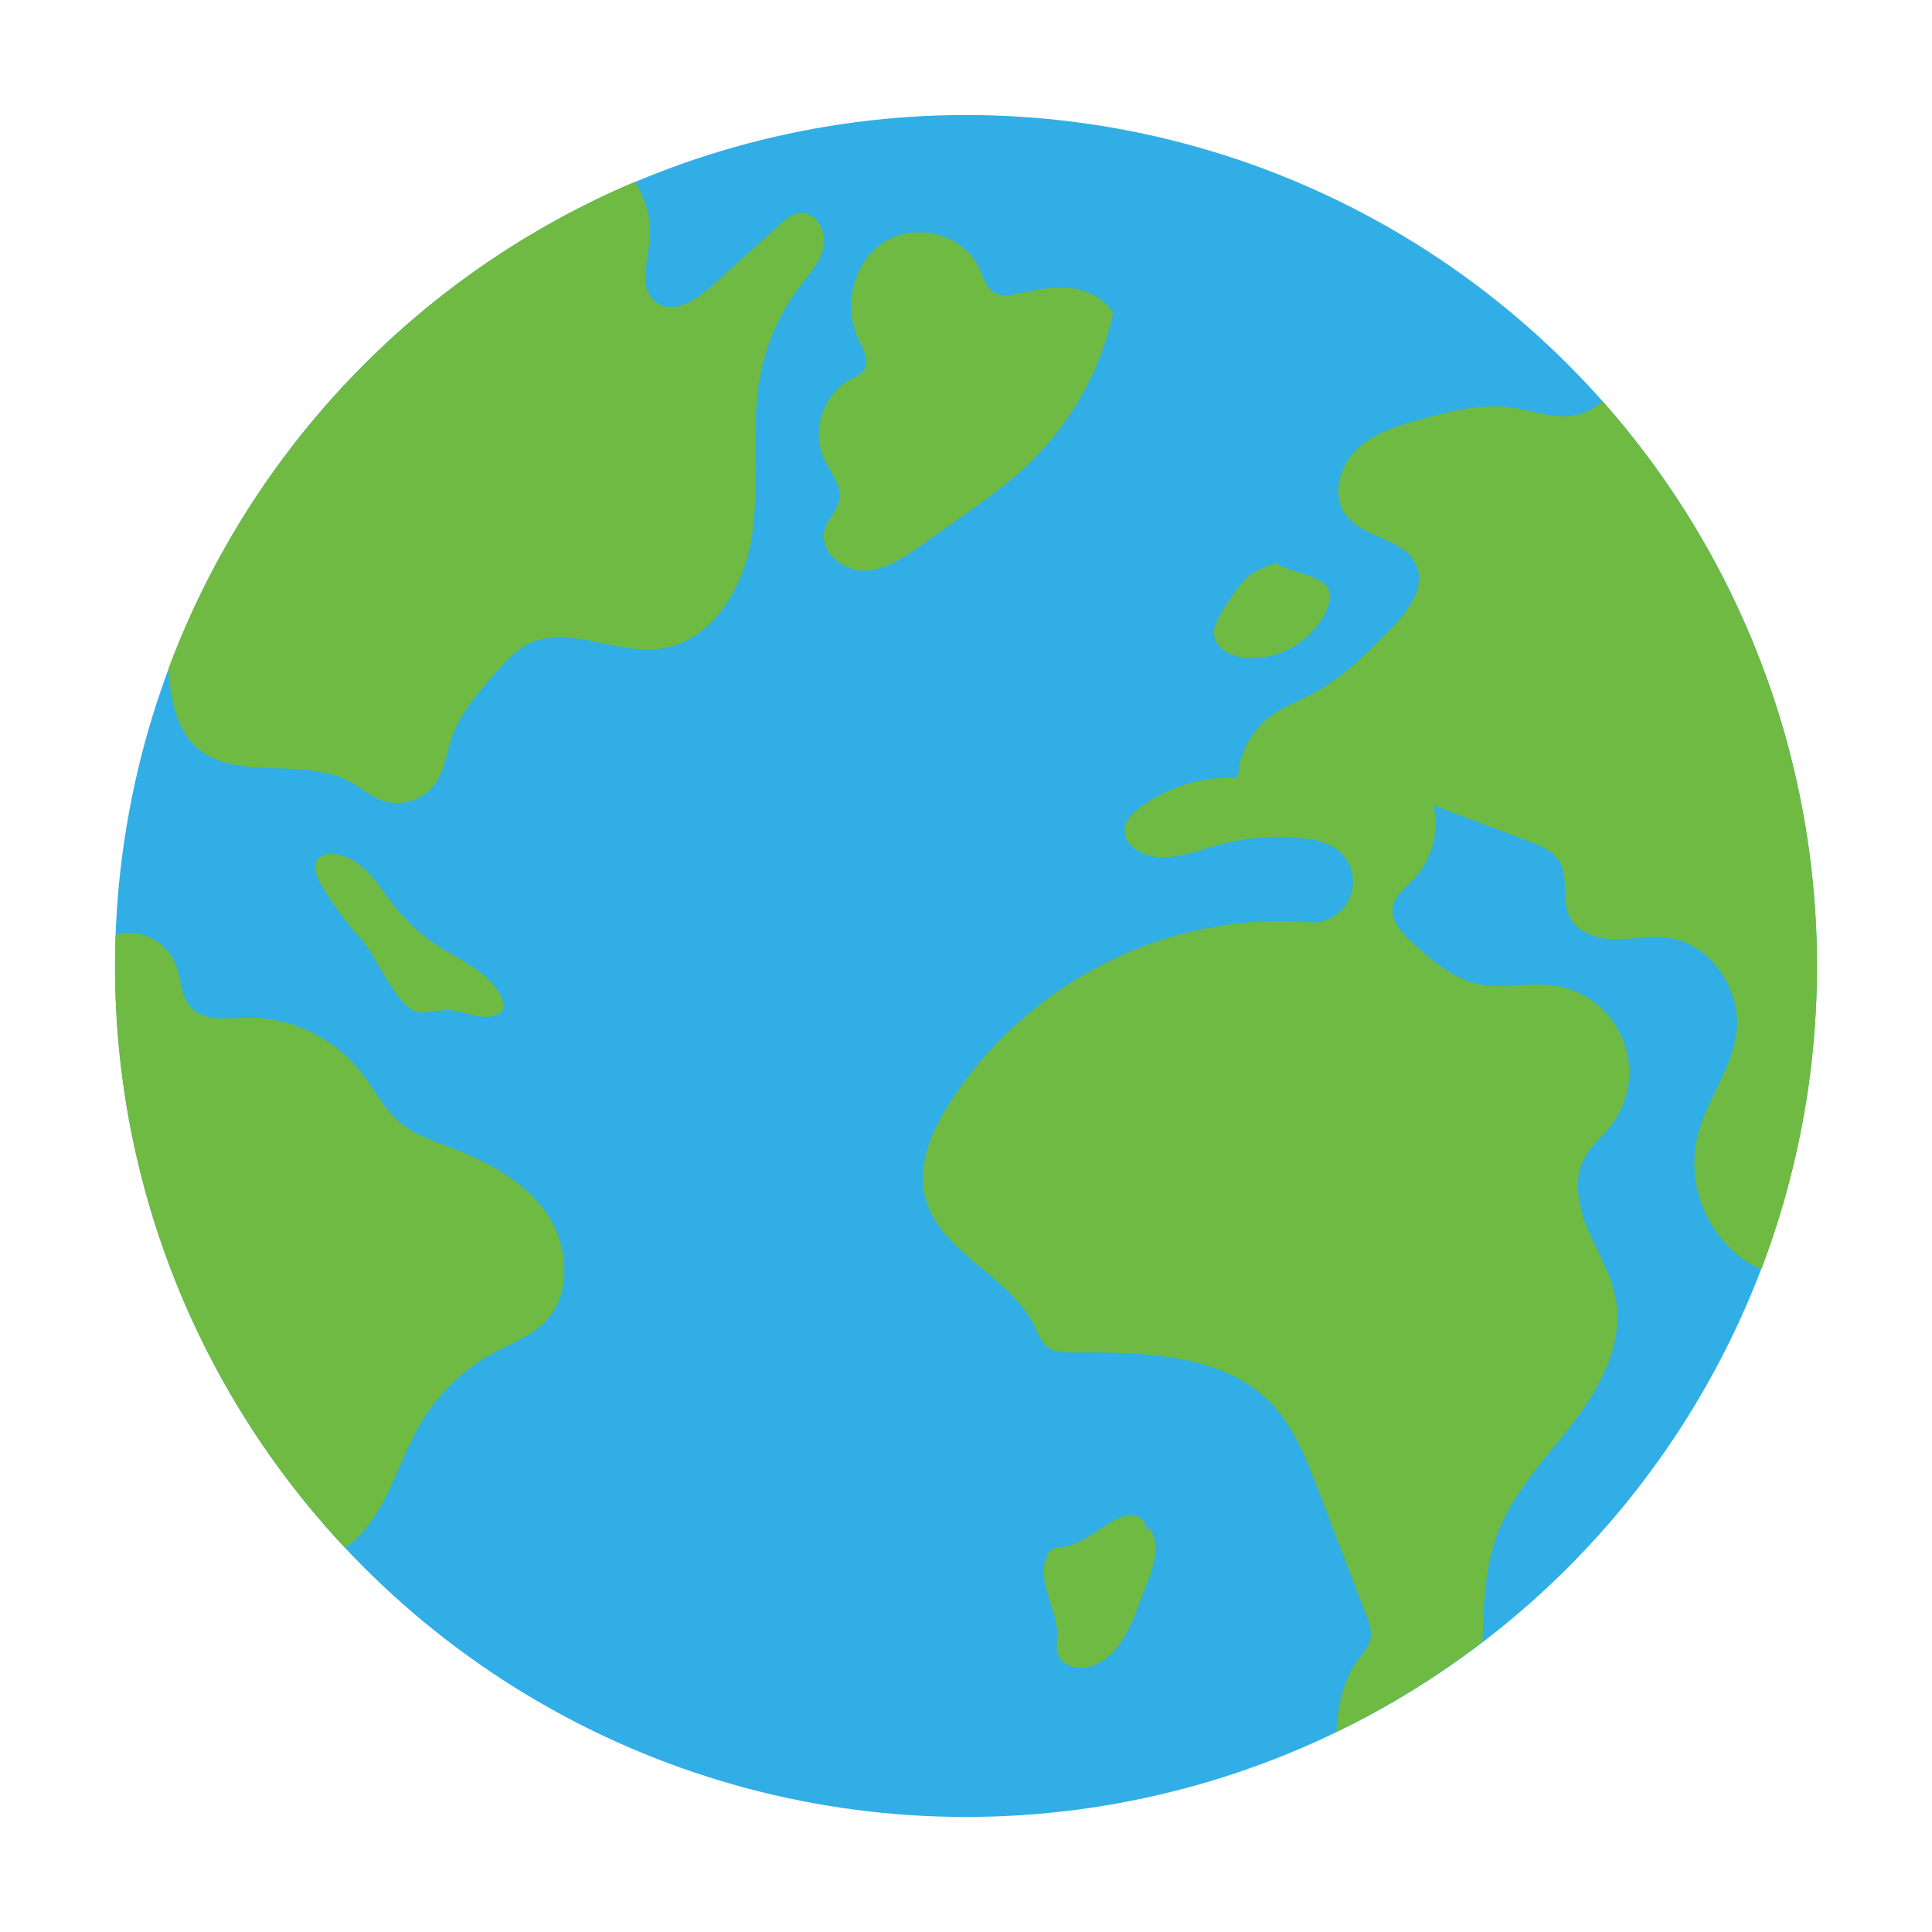 <svg id="圖層_1" data-name="圖層 1" xmlns="http://www.w3.org/2000/svg" viewBox="0 0 500 500"><defs><style>.cls-1{fill:#31aee5;}.cls-2{fill:#6fba42;}</style></defs><title>魚菜V2</title><g id="_群組_" data-name="&lt;群組&gt;"><circle id="_路徑_" data-name="&lt;路徑&gt;" class="cls-1" cx="250" cy="250" r="220.23"/><g id="_群組_2" data-name="&lt;群組&gt;"><g id="_群組_3" data-name="&lt;群組&gt;"><path class="cls-2" d="M43.57,173.12c.13,1.87.34,3.73.62,5.58.8,5.15,2.38,10.44,6.06,14.13,9.93,9.92,27.81,2.76,40.17,9.41,3,1.59,5.52,3.95,8.7,5A12.18,12.18,0,0,0,112.48,203c2.51-3.43,3-7.88,4.37-11.89,2.33-6.77,7.21-12.3,12-17.64,2.16-2.42,4.37-4.88,7.21-6.46,10.39-5.78,23.26,2.51,35,.86,13.67-1.91,21.92-16.65,23.71-30.34s-.62-27.78,2.16-41.3A54.82,54.82,0,0,1,207,74.12c2.46-3.21,5.37-6.36,6.14-10.33s-1.91-8.92-5.95-8.66c-2.15.14-3.92,1.66-5.52,3.1L184.12,74.1c-4,3.63-10,7.41-14.34,4.16s-2.37-10-1.74-15.37a24.27,24.27,0,0,0-3.75-15.82A220.93,220.93,0,0,0,43.57,173.12Z"/></g><g id="_群組_4" data-name="&lt;群組&gt;"><path class="cls-2" d="M228.91,62.58c-8.05,5-10.86,16.59-6.76,25.16,1.27,2.66,3.08,5.92,1.28,8.26a8.67,8.67,0,0,1-3.13,2.06c-7.2,3.71-10.5,13.49-7,20.81,1.61,3.41,4.53,6.64,3.92,10.36-.47,2.91-3,5.08-3.79,7.92-1.48,5.41,4.42,10.53,10,10.52S234,144.29,238.57,141l9.67-6.85c6.28-4.45,12.59-8.92,18.14-14.27a77.15,77.15,0,0,0,21.81-39.44l-.39.25c-2.38-3.93-7.13-5.9-11.72-6.21s-9.13.8-13.64,1.68a8.13,8.13,0,0,1-4.21.06c-2.82-1-3.69-4.41-5-7.1C249.21,60.58,237,57.53,228.91,62.58Z"/></g><g id="_群組_5" data-name="&lt;群組&gt;"><path class="cls-2" d="M414.75,103.88a15.71,15.71,0,0,1-6.39,3.41c-5.9,1.46-11.94-1.18-18-1.92-7.32-.9-14.66,1-21.79,2.94-6.15,1.65-12.56,3.44-17.23,7.77s-6.85,12.05-3.06,17.17c4.57,6.16,15.37,6.05,18.3,13.14,2.42,5.84-2.37,12-6.8,16.49-6.09,6.21-12.31,12.52-20,16.61-3.7,2-7.72,3.42-11.08,5.93a21.17,21.17,0,0,0-8.32,15.85A39.8,39.8,0,0,0,295,209c-2,1.46-3.91,3.39-4,5.82a6.31,6.31,0,0,0,3,5.05c5.87,4.06,13.75,1,20.6-1A58.79,58.79,0,0,1,337.5,217a18,18,0,0,1,7.85,2.35,10.54,10.54,0,0,1-6.57,19.35C302.13,235.77,266,254.23,246,285.08c-4.76,7.35-8.68,16.16-6.58,24.67,3.55,14.4,21.8,20.16,28.32,33.48,1,2,1.76,4.25,3.58,5.53s4,1.26,6.06,1.25c18.36,0,39.12.05,51.76,13.37,5.79,6.1,8.93,14.18,11.94,22l12.71,33.19a10.85,10.85,0,0,1,1,4.8c-.23,2.45-2,4.39-3.48,6.39-3.82,5.35-5.13,11.83-5.48,18.49a220.23,220.23,0,0,0,37.85-23.35c.28-9.78.55-19.55,4.09-28.58,4.21-10.74,12.59-19.2,19.57-28.39s12.88-20.47,10.81-31.82c-1.17-6.39-4.74-12-7.24-18s-3.86-13.15-.66-18.8c1.65-2.91,4.33-5.08,6.42-7.7a22.64,22.64,0,0,0-14.34-36.52c-6.63-1-13.51,1-20.06-.48s-12-6.29-17-10.92c-2.59-2.38-5.4-5.39-4.85-8.87.47-2.91,3.12-4.85,5.17-7A21.28,21.28,0,0,0,371,208.41l24.47,9.22c3.07,1.16,6.36,2.49,8.07,5.3,2.55,4.21.49,10,2.69,14.36,2,4.08,7.07,5.69,11.63,5.77s9.12-1,13.64-.39c11.12,1.41,19.23,13.33,17.9,24.46-1.16,9.63-7.89,17.72-10.16,27.15a30.87,30.87,0,0,0,11.41,31.28,24.93,24.93,0,0,0,5.18,2.91,220.41,220.41,0,0,0-41.07-224.6Z"/></g><g id="_群組_6" data-name="&lt;群組&gt;"><path class="cls-2" d="M316.37,158.16c-1.19,1.92-2.44,4-2.14,6.28.47,3.56,4.52,5.48,8.1,5.8a21.36,21.36,0,0,0,19.73-10c6.9-11.39-4.77-10.64-11.51-14.2,0-.1-.13-.14-.28-.16a11.4,11.4,0,0,1-1-.61l.53.64a26.49,26.49,0,0,0-5.95,2.61C320.71,151,318.45,154.83,316.37,158.16Z"/></g><g id="_群組_7" data-name="&lt;群組&gt;"><path class="cls-2" d="M105.87,260.76a7,7,0,0,0,1.88,1.07c2.12.76,6.4-.7,8.9-.42,3.88.43,7.28,2.56,11.31,1.44a3.39,3.39,0,0,0,1.82-1.05c.82-1,.49-2.56-.06-3.76-2.84-6.21-9.84-9.09-15.62-12.73a48.46,48.46,0,0,1-12.32-11.14c-2.21-2.83-4.11-5.91-6.62-8.48s-5.8-4.62-9.39-4.68a4.45,4.45,0,0,0-3.38,1.15c-1.57,1.7-.58,4.43.56,6.44A80.91,80.91,0,0,0,93.44,243C97,247,101.12,257.11,105.87,260.76Z"/></g><g id="_群組_8" data-name="&lt;群組&gt;"><path class="cls-2" d="M127.76,350.12c4.51-2.44,9.52-4.24,13.14-7.87,7.38-7.41,6.3-20.36.15-28.81s-16-13.3-25.81-17c-3.91-1.5-7.95-2.92-11.23-5.52-4.54-3.6-7.13-9.06-10.72-13.6a37.41,37.41,0,0,0-29.88-13.94c-4.87.14-10.53,1-13.9-2.56-2.82-3-2.59-7.61-4.1-11.4a13.13,13.13,0,0,0-14.68-7.69c-.27.06-.53.14-.79.23-.1,2.69-.16,5.38-.16,8.09A219.45,219.45,0,0,0,89.32,400.59,24.82,24.82,0,0,0,94,396.33c7.08-8.2,9.62-19.34,15.24-28.6A49,49,0,0,1,127.76,350.12Z"/></g><g id="_群組_9" data-name="&lt;群組&gt;"><path class="cls-2" d="M294.25,392.43c-2.09-.7-4.37.18-6.29,1.27-4.27,2.42-8.13,6-13,6.67a5.85,5.85,0,0,0-3.07.87,3.69,3.69,0,0,0-.94,1.38c-2.91,6.65,2.93,14,2.67,21.22a12.89,12.89,0,0,0,.07,4.1c.78,2.63,3.93,3.9,6.66,3.64,3.68-.34,6.92-2.73,9.15-5.67a40.12,40.12,0,0,0,4.93-9.89l2.49-6.42c1.81-4.67,3.49-10.4.37-14.31l-.66,1.17A3.74,3.74,0,0,0,294.25,392.43Z"/></g></g></g></svg>